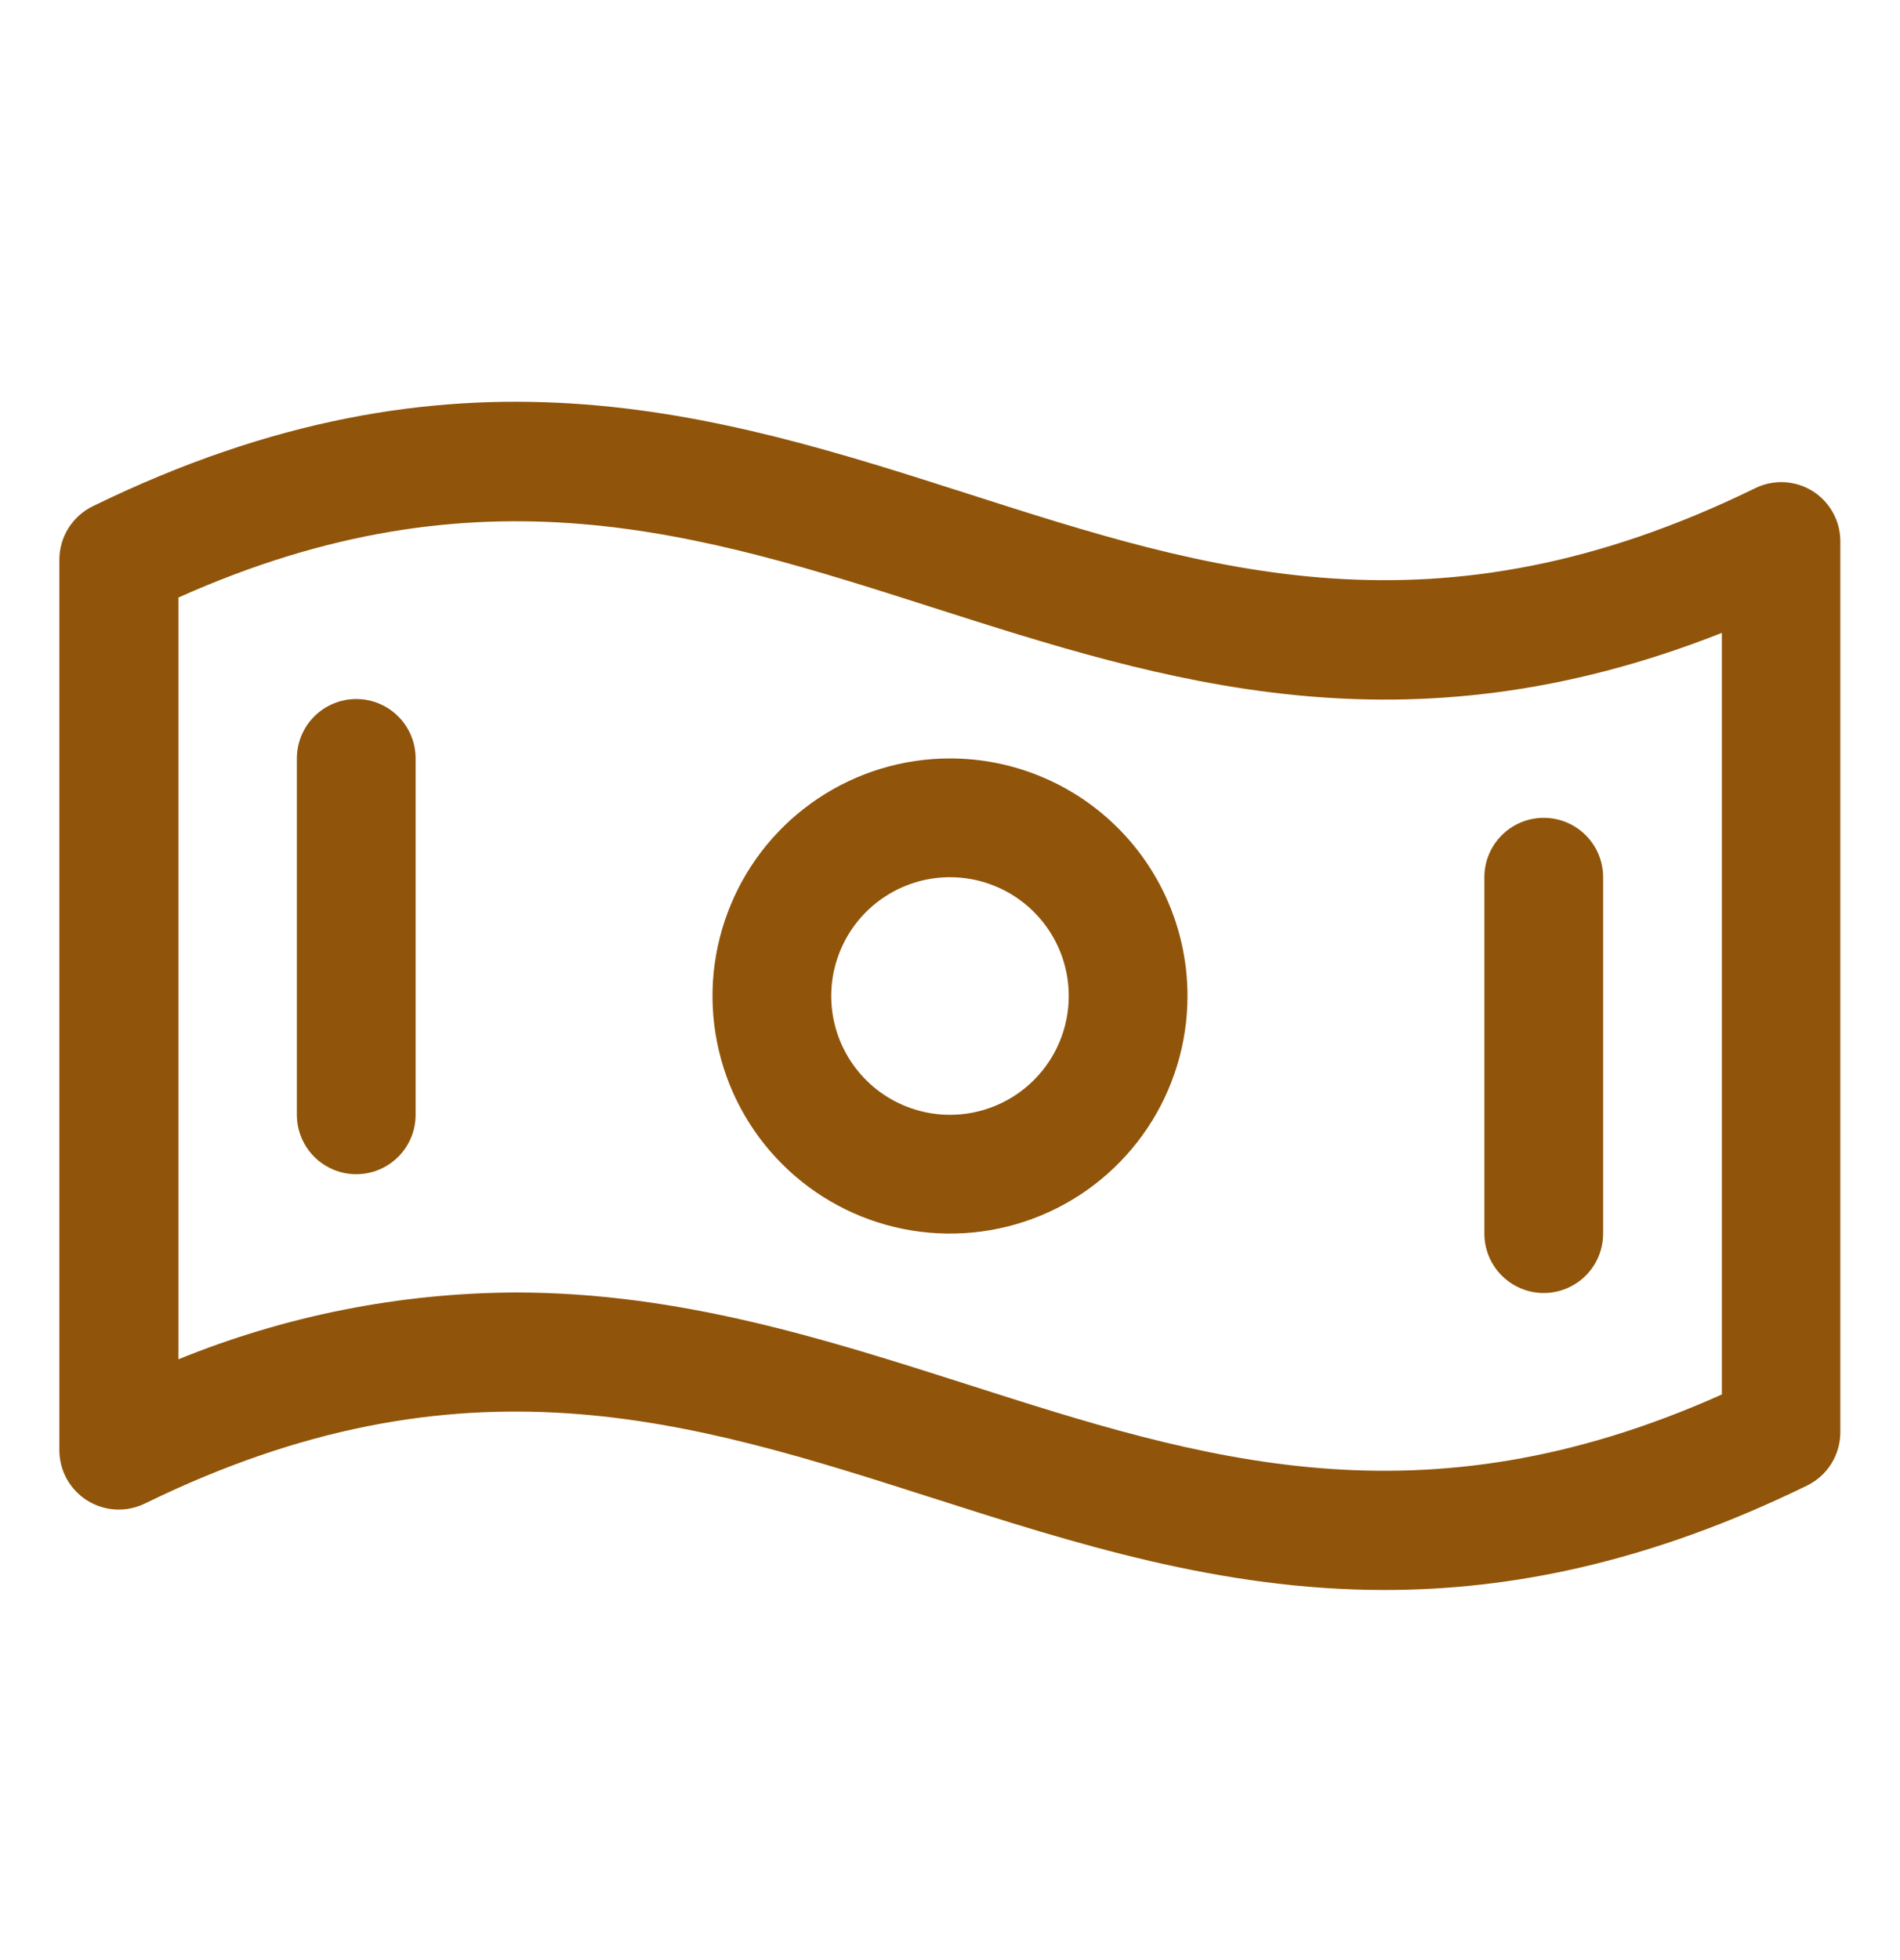 <svg width="32" height="33" viewBox="0 0 32 33" fill="none" xmlns="http://www.w3.org/2000/svg">
<path d="M30.53 8.269C30.386 8.179 30.222 8.127 30.052 8.118C29.883 8.11 29.714 8.144 29.561 8.219C24.195 10.844 20.363 9.614 16.311 8.316C12.061 6.955 7.655 5.549 1.567 8.521C1.397 8.603 1.254 8.731 1.153 8.891C1.053 9.05 1 9.235 1 9.424V24.415C1 24.585 1.043 24.752 1.125 24.9C1.208 25.048 1.326 25.173 1.47 25.263C1.614 25.353 1.779 25.405 1.948 25.414C2.117 25.423 2.286 25.388 2.439 25.314C7.805 22.689 11.637 23.919 15.695 25.216C18.1 25.985 20.55 26.769 23.32 26.769C25.456 26.769 27.786 26.304 30.434 25.011C30.602 24.929 30.744 24.802 30.843 24.643C30.942 24.484 30.995 24.301 30.995 24.114V9.122C30.997 8.952 30.955 8.785 30.873 8.635C30.792 8.486 30.674 8.36 30.53 8.269ZM29 23.477C23.925 25.749 20.219 24.564 16.305 23.312C13.9 22.544 11.45 21.76 8.68 21.76C6.734 21.769 4.808 22.151 3.005 22.885V10.06C8.08 7.789 11.786 8.974 15.7 10.225C19.614 11.476 23.642 12.769 29 10.655V23.477ZM16 12.769C15.209 12.769 14.435 13.003 13.778 13.443C13.12 13.882 12.607 14.507 12.305 15.238C12.002 15.969 11.922 16.773 12.077 17.549C12.231 18.325 12.612 19.038 13.172 19.597C13.731 20.157 14.444 20.538 15.22 20.692C15.996 20.846 16.8 20.767 17.531 20.464C18.262 20.162 18.886 19.649 19.326 18.991C19.765 18.333 20 17.56 20 16.769C20 15.708 19.579 14.69 18.828 13.94C18.078 13.19 17.061 12.769 16 12.769ZM16 18.769C15.604 18.769 15.218 18.651 14.889 18.432C14.56 18.212 14.304 17.899 14.152 17.534C14.001 17.169 13.961 16.767 14.038 16.378C14.116 15.991 14.306 15.634 14.586 15.354C14.866 15.075 15.222 14.884 15.61 14.807C15.998 14.73 16.4 14.77 16.765 14.921C17.131 15.072 17.443 15.329 17.663 15.658C17.883 15.986 18 16.373 18 16.769C18 17.299 17.789 17.808 17.414 18.183C17.039 18.558 16.53 18.769 16 18.769ZM7 12.769V18.769C7 19.034 6.895 19.288 6.707 19.476C6.52 19.663 6.265 19.769 6 19.769C5.735 19.769 5.48 19.663 5.293 19.476C5.105 19.288 5 19.034 5 18.769V12.769C5 12.504 5.105 12.249 5.293 12.062C5.48 11.874 5.735 11.769 6 11.769C6.265 11.769 6.52 11.874 6.707 12.062C6.895 12.249 7 12.504 7 12.769ZM25 20.769V14.769C25 14.504 25.105 14.249 25.293 14.062C25.48 13.874 25.735 13.769 26 13.769C26.265 13.769 26.52 13.874 26.707 14.062C26.895 14.249 27 14.504 27 14.769V20.769C27 21.034 26.895 21.288 26.707 21.476C26.52 21.663 26.265 21.769 26 21.769C25.735 21.769 25.48 21.663 25.293 21.476C25.105 21.288 25 21.034 25 20.769Z" fill="#90550A"/>
</svg>
